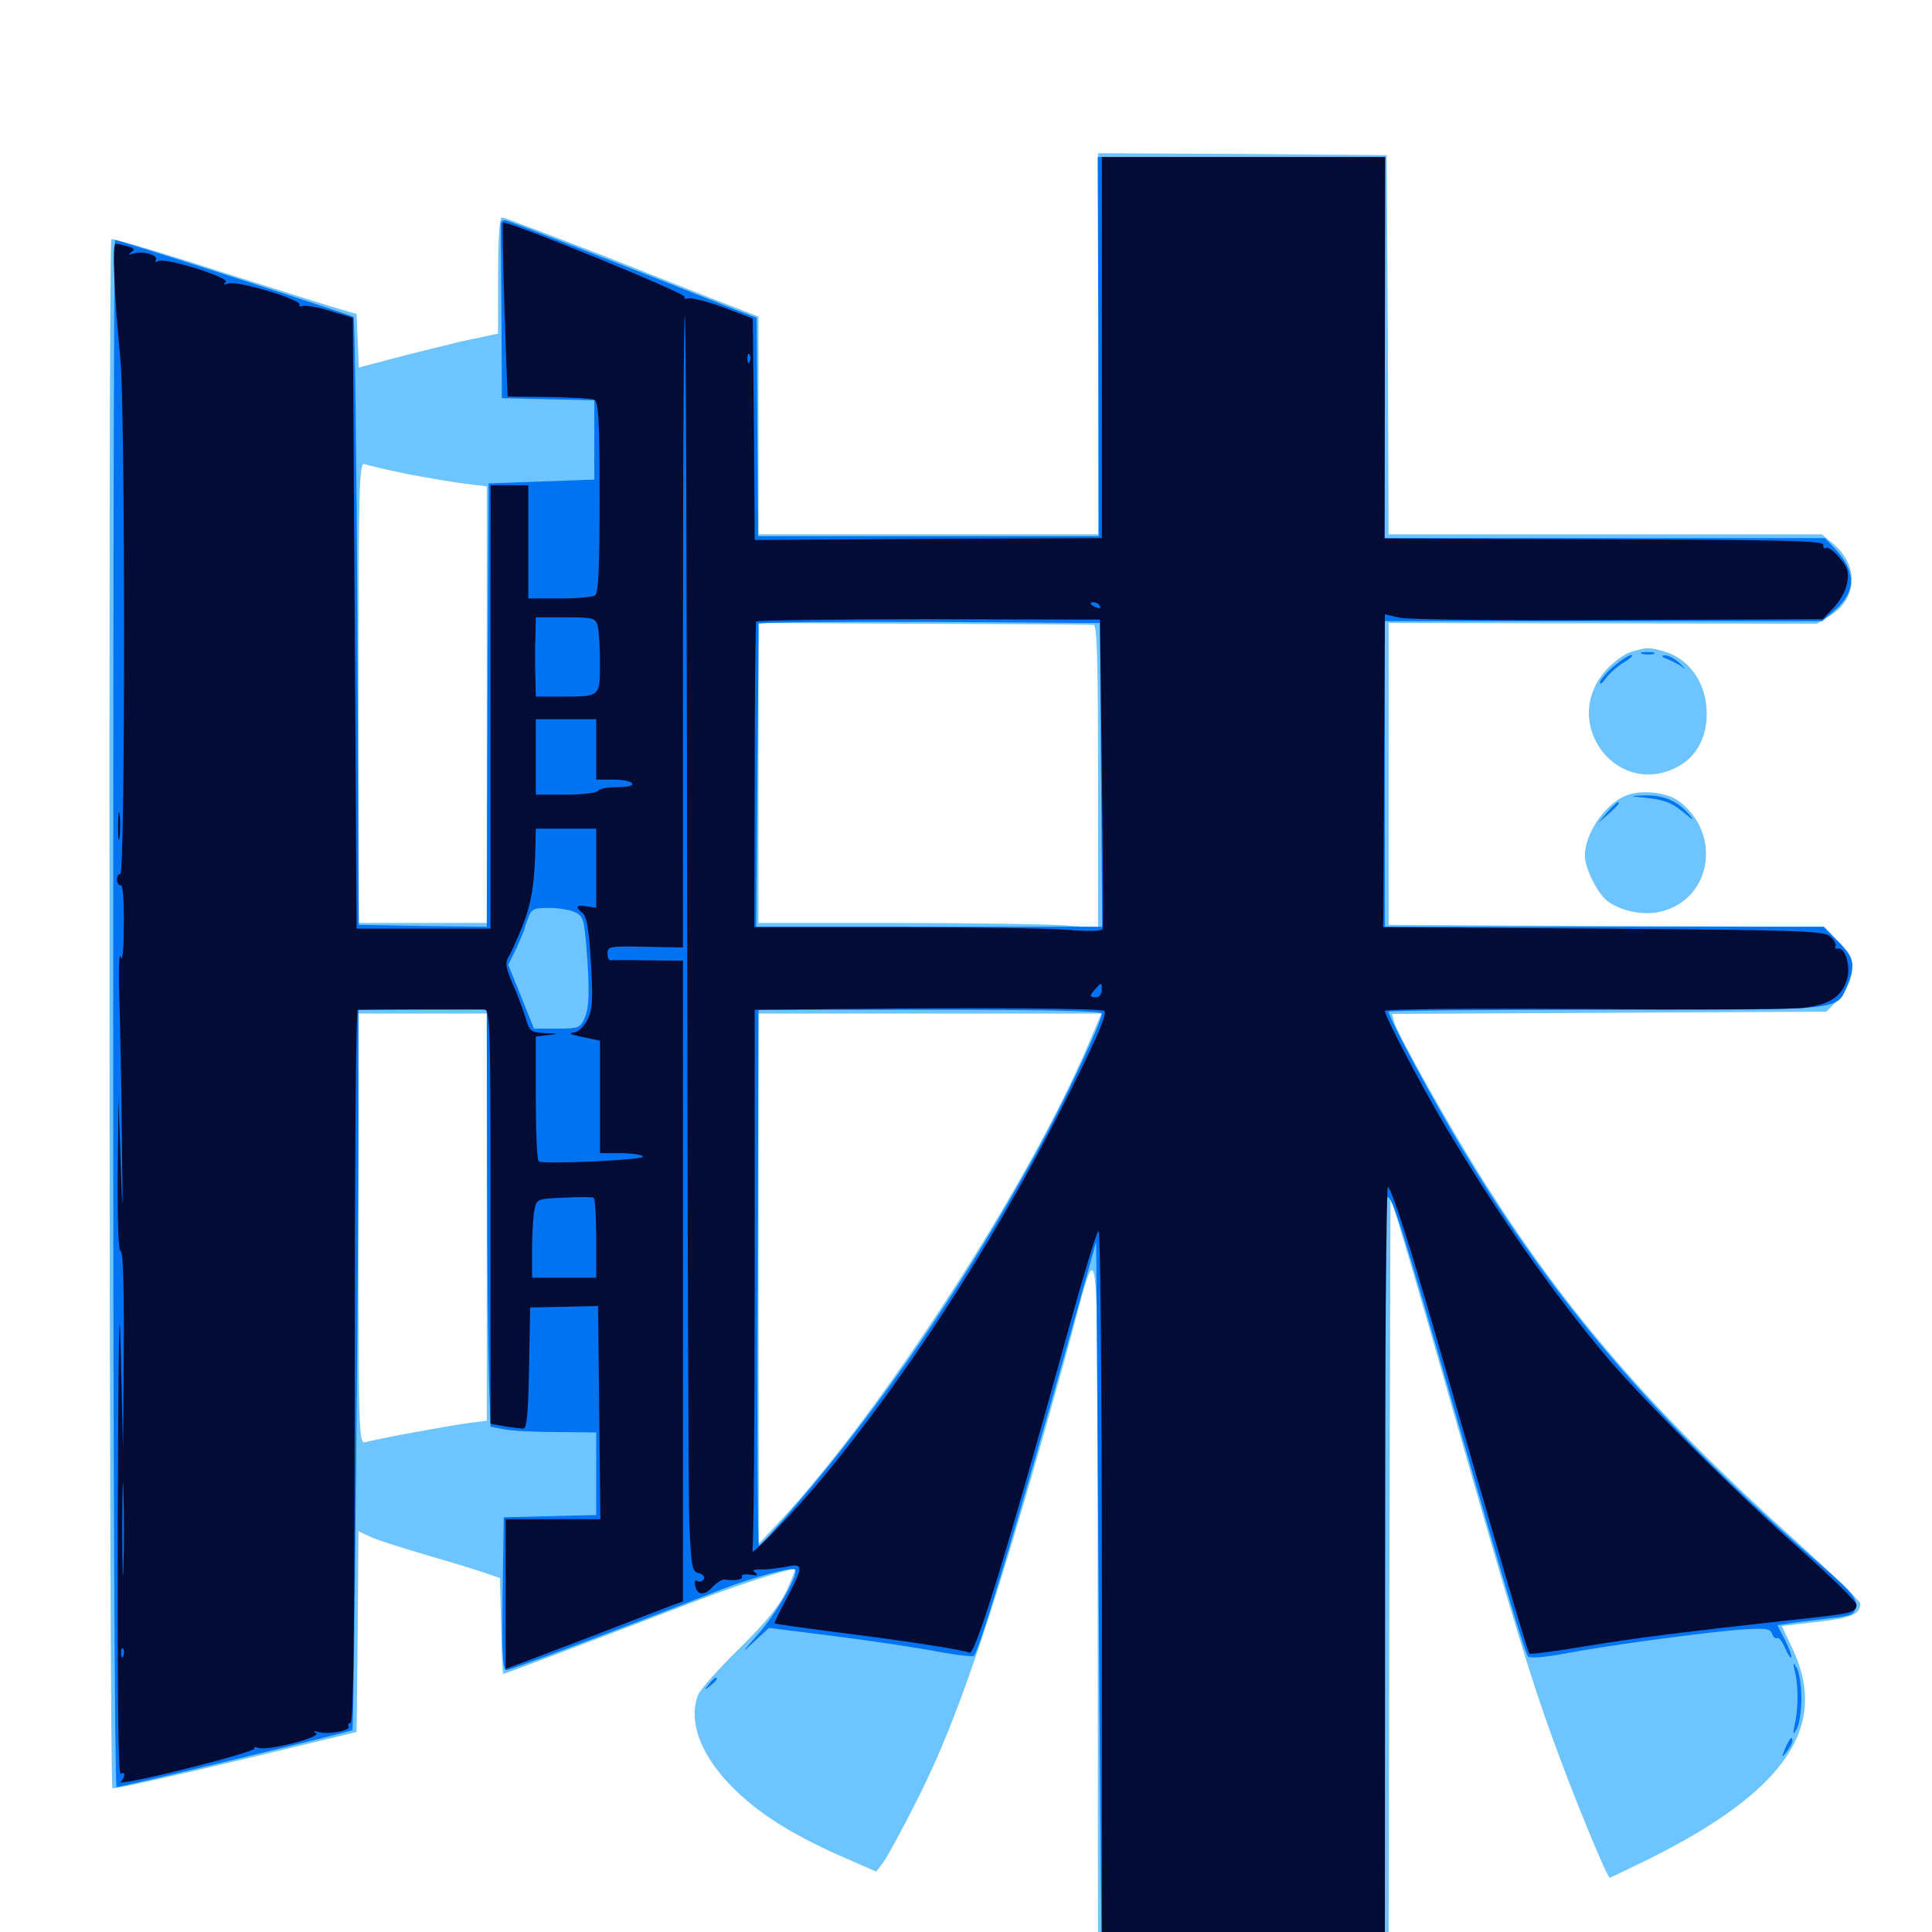 <svg xmlns="http://www.w3.org/2000/svg" viewBox="0 -1000 1000 1000">
	<path fill="#6dc4ff" d="M568.359 -822.07V-723.438H480.469H392.578V-779.688V-836.133L378.516 -841.602C370.703 -844.531 341.211 -856.25 313.086 -867.383C284.766 -878.32 260.938 -887.5 259.766 -887.5C258.594 -887.5 257.812 -876.367 257.812 -857.422V-827.344L238.672 -823.242C228.32 -820.703 212.109 -816.797 202.734 -814.258L185.742 -809.766L185.156 -823.633L184.57 -837.5L177.734 -839.453C174.023 -840.43 145.703 -849.414 114.844 -859.18C83.984 -869.141 58.203 -876.758 57.617 -876.172C56.055 -874.609 56.445 -75.391 58.203 -74.414C58.984 -73.828 87.695 -80.273 122.07 -88.477L184.57 -103.516L185.156 -155.469L185.547 -207.422L191.016 -204.883C193.945 -203.32 207.227 -199.023 220.703 -195.117C234.18 -191.211 248.242 -186.914 251.953 -185.547L258.789 -183.203L259.375 -158.398C259.57 -144.727 260.156 -133.594 260.547 -133.594C261.328 -133.594 315.43 -154.102 353.516 -168.75C378.906 -178.711 410.156 -188.867 411.328 -187.695C411.719 -187.305 409.766 -182.422 407.031 -176.562C403.516 -168.945 396.484 -160.352 382.617 -146.68C371.875 -136.133 362.305 -125.391 361.328 -122.656C353.906 -103.516 370.117 -77.148 401.758 -56.836C408.984 -51.953 423.633 -44.336 434.375 -39.648L453.516 -31.25L457.227 -36.133C459.18 -38.672 467.578 -54.102 475.586 -70.117C496.875 -112.5 516.211 -170.703 551.758 -298.633C569.922 -364.648 567.969 -380.859 568.164 -168.359L568.359 18.75H643.555H718.75L719.141 -181.055L719.727 -380.664L727.93 -353.32C732.422 -338.281 744.141 -297.852 753.906 -263.477C782.617 -163.086 792.578 -130.469 803.711 -100C814.648 -69.727 831.836 -28.125 833.203 -28.125C833.594 -28.125 842.969 -32.617 854.102 -38.086C923.633 -72.852 946.484 -105.859 928.32 -145.508L922.266 -158.398L941.016 -160.547C958.789 -162.695 962.695 -164.453 962.891 -169.922C962.891 -171.289 947.266 -186.328 928.32 -203.516C856.25 -268.359 811.328 -320.117 768.945 -387.109C752.148 -413.477 723.633 -464.062 721.68 -470.898L720.508 -475.195L832.812 -475.781L945.312 -476.367L951.367 -482.422C955.273 -486.523 957.617 -491.016 958.398 -496.484C959.375 -503.516 958.789 -505.078 951.953 -512.305L944.336 -520.312L831.641 -520.703L718.75 -521.289V-599.414V-677.539L829.688 -677.344L940.43 -677.148L947.656 -681.641C961.523 -690.43 962.109 -707.422 948.828 -718.555L942.969 -723.438H830.859H718.75L718.359 -821.68L717.773 -919.727L643.164 -920.312L568.359 -920.703ZM210.547 -754.688C220.898 -752.734 234.57 -750.391 240.82 -749.609L251.953 -748.242V-635.352V-522.266H218.75H185.547V-641.602C185.547 -749.219 185.938 -760.938 188.672 -759.766C190.234 -759.18 200.195 -756.836 210.547 -754.688ZM566.016 -676.562C567.773 -676.562 568.359 -659.57 568.359 -598.242V-519.727L550.391 -521.094C540.625 -521.68 501.172 -522.266 462.5 -522.266H392.578V-600V-677.539L478.125 -677.148C525 -676.953 564.648 -676.758 566.016 -676.562ZM251.953 -370.117V-264.648L242.773 -263.477C232.422 -262.109 194.336 -255.078 189.062 -253.516C185.742 -252.539 185.547 -258.789 185.547 -363.867V-475.391H218.75H251.953ZM563.281 -459.375C532.227 -386.328 456.836 -269.922 403.711 -212.695L392.773 -200.977L392.578 -338.281V-475.391H481.445H570.117ZM844.531 -662.695C841.016 -661.719 835.156 -657.422 831.445 -653.32C806.445 -625.586 837.891 -585.156 869.727 -603.906C878.32 -608.984 883.398 -618.75 883.398 -630.469C883.398 -646.289 874.609 -658.984 861.133 -662.891C853.516 -665.039 852.734 -665.039 844.531 -662.695ZM840.82 -587.891C830.078 -583.008 820.312 -568.164 820.312 -557.031C820.508 -550 827.344 -536.523 832.812 -533.008C840.625 -527.93 851.562 -525.977 860.352 -528.32C886.133 -535.156 891.211 -568.75 868.945 -585.352C862.305 -590.234 848.438 -591.406 840.82 -587.891Z"/>
	<path fill="#0073f3" d="M568.555 -820.703L568.75 -722.461H480.664H392.383L391.992 -778.906L391.602 -835.547L380.859 -839.648C319.727 -863.867 264.062 -885.547 261.719 -885.938C260.156 -886.328 258.984 -885.156 259.18 -883.203C259.18 -881.25 259.375 -860.352 259.57 -836.719L259.766 -793.945L283.789 -793.359L307.617 -792.773V-772.266V-751.758L280.273 -750.781L252.93 -749.805L252.344 -634.961L251.953 -520.312L218.75 -520.703L185.742 -521.289L184.961 -678.125C184.57 -764.258 183.594 -835.352 183.008 -835.938C182.031 -836.914 61.719 -875.781 59.57 -875.781C58.984 -875.781 58.594 -695.703 58.594 -475.391C58.594 -251.758 59.375 -75 60.352 -75C62.891 -75 181.641 -103.711 182.422 -104.492C183.203 -105.469 185.547 -347.07 185.547 -424.219V-477.344H218.75H251.953L252.148 -392.969C252.148 -346.484 252.734 -297.852 253.125 -284.961L253.906 -261.523L261.133 -260.156C265.234 -259.375 277.539 -258.789 288.672 -258.789L308.594 -258.594V-237.109V-215.82L284.766 -215.234L260.742 -214.648L260.156 -175.195C259.766 -143.945 260.156 -135.547 262.109 -135.547C264.258 -135.547 323.047 -157.617 374.023 -177.539C389.648 -183.594 409.961 -189.062 411.523 -187.695C413.672 -185.352 401.953 -164.844 391.992 -153.711C383.789 -144.336 383.398 -143.75 390.039 -150L398.047 -157.422L432.031 -153.125C450.586 -150.781 474.219 -147.266 484.375 -145.312C494.531 -143.359 503.516 -142.383 504.102 -142.969C507.031 -145.898 526.953 -212.891 557.031 -320.117L567.383 -357.227L568.555 -191.211C569.141 -100 569.922 -15.234 570.117 -3.32L570.312 18.75H643.555H716.797L716.992 -143.945C717.188 -233.203 717.188 -322.852 716.797 -342.773C716.602 -364.453 717.188 -379.688 718.164 -380.273C720.312 -381.641 726.562 -362.109 751.953 -273.242C779.688 -176.562 789.258 -144.531 791.016 -142.578C791.992 -141.602 799.414 -142.188 808.984 -143.945C829.883 -148.047 879.297 -154.688 899.805 -156.445C913.672 -157.422 916.016 -157.227 917.188 -154.492C917.773 -152.539 919.141 -151.562 919.922 -152.148C920.703 -152.734 922.461 -150.391 923.828 -147.266C925.195 -143.945 926.758 -141.602 927.148 -142.188C927.539 -142.578 926.172 -146.484 924.023 -150.977L919.922 -158.789L926.367 -159.766C929.688 -160.352 938.867 -161.328 946.289 -162.305C958.984 -163.672 959.961 -164.258 960.547 -168.945C960.938 -173.047 958.008 -176.562 942.188 -190.234C858.984 -262.305 804.688 -325.391 756.445 -406.055C741.211 -431.445 718.75 -473.242 718.75 -476.367C718.75 -476.953 769.531 -477.344 831.641 -477.344C956.836 -477.344 950.586 -476.758 956.25 -490.234C960.547 -500.391 959.57 -504.492 951.367 -512.695L943.75 -520.312H830.273H716.797V-599.414V-678.516H830.078H943.164L950 -684.375C960.742 -693.945 960.742 -704.297 949.609 -716.211L944.531 -721.484H830.664H716.797V-820.117V-918.75H642.578H568.164ZM569.922 -599.023L570.508 -520.312H480.859H391.406L391.992 -598.047C392.383 -640.625 392.773 -676.172 392.578 -677.148C392.578 -677.93 432.422 -678.32 481.055 -678.125L569.336 -677.539ZM297.461 -527.93C301.758 -525.977 302.344 -524.219 303.516 -509.961C305.273 -486.914 305.078 -478.125 302.344 -472.461C300.391 -467.969 299.023 -467.578 288.281 -467.578H276.367L269.727 -484.18L263.086 -500.586L267.383 -509.375C269.531 -514.258 271.484 -518.75 271.484 -519.141C271.484 -519.727 272.266 -522.266 273.438 -525C275 -529.492 276.367 -530.078 283.984 -530.078C288.867 -530.078 294.922 -529.102 297.461 -527.93ZM570.312 -475.391C570.312 -471.094 550.586 -429.297 536.914 -404.297C498.828 -334.961 457.227 -273.633 412.109 -221.094C402.148 -209.375 393.555 -200 392.773 -200C392.188 -200 391.797 -262.305 392.188 -338.672L392.578 -477.344H481.445C541.992 -477.344 570.312 -476.758 570.312 -475.391ZM850.195 -661.523C848.242 -662.109 849.414 -662.5 852.539 -662.5C855.859 -662.5 857.227 -662.109 856.055 -661.523C854.688 -661.133 851.953 -661.133 850.195 -661.523ZM834.961 -654.883C831.25 -651.562 828.125 -647.852 828.125 -646.68C828.125 -645.508 829.492 -646.484 831.25 -649.023C833.008 -651.367 837.109 -655.078 840.625 -657.227C843.945 -659.18 845.703 -660.938 844.336 -660.938C842.969 -660.938 838.867 -658.203 834.961 -654.883ZM863.281 -658.789C865.82 -657.617 869.531 -655.859 871.094 -654.492C872.852 -653.125 872.07 -654.102 869.531 -656.641C866.992 -658.984 863.477 -660.938 861.719 -660.742C859.57 -660.742 859.961 -659.961 863.281 -658.789ZM849.609 -587.305C861.328 -586.133 864.648 -584.961 871.484 -579.492C876.758 -575 877.344 -575 874.023 -578.711C868.164 -585.547 860.547 -588.672 851.172 -588.281C843.555 -588.086 843.359 -587.891 849.609 -587.305ZM831.836 -579.492L827.148 -574.023L832.617 -578.711C837.5 -583.203 838.867 -584.766 837.305 -584.766C836.914 -584.766 834.57 -582.422 831.836 -579.492ZM929.102 -134.57C930.859 -127.539 930.859 -115.039 928.906 -107.227C927.93 -101.953 927.93 -101.758 930.078 -105.273C931.25 -107.422 932.422 -114.453 932.422 -120.898C932.422 -127.344 931.25 -134.375 930.078 -136.523C927.93 -140.039 927.93 -139.648 929.102 -134.57ZM366.992 -128.32C364.453 -125.195 364.648 -125 367.773 -127.539C370.898 -130.078 371.875 -131.641 370.312 -131.641C369.922 -131.641 368.359 -130.078 366.992 -128.32ZM924.023 -95.117C922.07 -90.039 922.07 -89.844 924.805 -93.359C926.367 -95.508 927.734 -97.852 927.734 -98.828C927.734 -101.758 926.367 -100.391 924.023 -95.117Z"/>
	<path fill="#020c35" d="M570.312 -820.117V-721.484L480.469 -721.094L390.625 -720.508L390.234 -777.93L389.648 -835.156L374.219 -841.016C365.625 -844.141 357.422 -846.094 356.055 -845.508C354.492 -845.117 353.711 -845.312 354.492 -846.289C355.469 -848.047 261.719 -886.328 260.352 -884.766C259.961 -884.375 260.352 -863.867 261.133 -839.453L262.695 -794.727L283.594 -794.531C295.312 -794.336 305.859 -793.75 307.422 -793.164C309.766 -792.188 310.352 -783.789 310.352 -742.578C310.352 -706.25 309.766 -692.969 308.008 -691.797C306.641 -691.016 298.438 -690.234 289.648 -690.234H273.438V-719.531V-748.828H263.672H253.906V-634.18V-519.336H219.336H184.57L183.594 -677.539L182.617 -835.547L170.898 -839.062C164.648 -841.016 158.203 -842.188 156.641 -841.602C155.273 -841.211 154.492 -841.406 155.078 -842.188C156.641 -844.727 123.633 -854.688 118.555 -853.32C115.82 -852.539 115.039 -852.734 116.797 -853.906C119.922 -856.055 85.352 -866.992 81.836 -864.844C80.469 -864.062 80.078 -864.258 80.664 -865.43C82.227 -867.969 73.828 -870.312 68.945 -868.75C66.406 -867.969 66.211 -868.164 67.969 -869.531C70.117 -870.898 69.531 -871.68 66.016 -872.461C63.672 -873.242 60.742 -873.828 59.766 -873.828C58.008 -873.828 59.18 -845.508 62.305 -814.258C64.844 -789.062 64.844 -547.656 62.305 -547.656C61.328 -547.656 60.547 -546.289 60.547 -544.727C60.547 -543.164 61.328 -541.797 62.5 -541.797C63.672 -541.797 64.258 -533.398 64.062 -520.898C64.062 -507.812 63.281 -501.758 62.5 -504.688C61.719 -507.422 61.328 -498.633 61.719 -485.156C62.109 -471.68 62.891 -438.281 63.086 -410.938C63.672 -370.312 63.477 -367.578 62.5 -396.289L61.328 -431.445L60.938 -391.992C60.742 -366.602 61.328 -352.344 62.5 -352.344C63.672 -352.344 64.258 -334.18 64.062 -301.172L63.672 -249.805L62.5 -300.586C61.719 -334.375 61.328 -306.055 60.938 -216.016C60.742 -126.172 61.133 -81.055 62.5 -81.836C65.039 -83.398 65.039 -80.273 62.305 -77.539C61.328 -76.562 76.562 -79.492 96.484 -84.57C116.211 -89.453 132.031 -94.141 131.641 -94.922C131.055 -95.703 132.031 -95.898 133.594 -95.312C138.086 -93.555 166.602 -100.781 163.672 -102.93C161.914 -104.102 162.305 -104.297 164.844 -103.516C169.727 -101.953 181.836 -104.297 180.469 -106.445C179.883 -107.422 180.469 -108.203 181.445 -108.203C183.008 -108.203 183.594 -164.258 183.594 -292.773C183.594 -394.336 184.18 -477.344 185.156 -477.344C188.281 -477.539 247.266 -477.734 250.586 -477.539C253.711 -477.344 253.906 -470.898 253.906 -370.117V-263.086L261.328 -261.719C265.234 -261.133 269.727 -260.547 270.898 -260.547C272.656 -260.547 273.438 -268.75 273.828 -291.992L274.414 -323.242L291.992 -323.633L309.57 -324.023L310.156 -268.945L310.742 -213.672H286.133H261.719V-174.805V-136.133L302.344 -151.562C324.609 -160.156 345.117 -167.969 348.047 -169.141L353.516 -171.094V-336.914V-502.734L335.547 -502.93C325.586 -503.125 316.797 -503.125 316.016 -502.93C315.039 -502.93 314.453 -504.492 314.453 -506.641C314.453 -510.156 315.82 -510.352 333.984 -509.961L353.516 -509.57V-673.438C353.516 -763.672 353.906 -836.914 354.492 -836.328C355.078 -835.938 355.469 -700.195 355.664 -534.766C355.859 -369.531 356.25 -223.438 356.836 -210.352C357.812 -188.867 358.203 -186.523 361.719 -185.742C363.867 -185.156 365.039 -183.789 364.258 -182.617C363.672 -181.445 362.109 -181.055 360.938 -181.641C359.766 -182.422 359.375 -181.445 359.766 -179.492C360.742 -174.219 364.453 -173.828 368.75 -178.516C370.898 -180.859 373.828 -182.617 375.195 -182.422C380.664 -181.641 384.961 -182.422 383.984 -184.18C383.398 -184.961 385.352 -185.352 388.281 -184.961C391.992 -184.375 392.773 -184.57 391.016 -185.938C389.062 -187.305 389.844 -187.695 393.945 -187.695C396.875 -187.5 402.734 -188.281 406.836 -189.062C416.016 -191.016 416.016 -189.258 407.227 -172.852C403.516 -165.82 400.586 -159.961 400.977 -159.766C401.172 -159.375 416.016 -157.422 433.594 -155.078C468.555 -150.781 499.414 -145.898 501.758 -144.531C504.688 -142.773 521.289 -197.07 550.977 -304.492C559.57 -335.742 567.383 -361.914 568.555 -362.891C569.531 -364.062 570.312 -292.773 570.312 -174.023V16.797H643.555H716.797V-184.375C716.797 -295.117 717.578 -385.547 718.359 -385.547C720.117 -385.547 730.078 -354.297 744.141 -305.469C776.562 -192.969 790.625 -145.117 791.602 -144.141C791.992 -143.555 805.469 -145.312 821.484 -148.047C849.023 -152.539 871.094 -155.273 931.25 -161.914C958.594 -164.844 960.938 -165.43 960.938 -169.531C960.938 -170.898 948.047 -183.594 932.227 -197.656C899.805 -226.172 850.391 -275.391 831.445 -297.852C802.734 -332.031 774.609 -372.461 747.461 -418.164C734.57 -440.039 716.797 -474.023 716.797 -476.758C716.797 -477.734 762.695 -478.125 818.75 -477.734C875 -477.344 926.562 -477.539 933.398 -478.32C947.07 -479.883 953.906 -484.375 956.25 -494.141C957.812 -500.391 954.883 -509.766 951.367 -508.984C950 -508.789 949.414 -509.375 950 -510.156C950.586 -511.133 949.414 -513.477 947.461 -515.234C944.336 -518.164 932.617 -518.555 829.883 -519.336L715.82 -520.117L716.016 -525C716.016 -527.734 716.211 -564.258 716.406 -606.055L716.797 -682.031L724.414 -680.273C728.711 -679.297 779.688 -678.711 837.695 -679.102L943.359 -679.492L949.023 -685.352C952.148 -688.672 955.469 -694.336 956.055 -698.242C957.031 -703.906 956.445 -706.25 952.148 -711.328C949.219 -714.844 946.094 -716.992 945.117 -716.406C944.141 -715.82 943.555 -716.406 943.75 -717.969C944.336 -720.117 923.828 -720.508 830.469 -720.898L716.602 -721.289L716.797 -820.117L716.992 -918.75H643.555H570.312ZM388.086 -812.891C387.5 -811.328 386.914 -811.914 386.914 -814.062C386.719 -816.211 387.305 -817.383 387.891 -816.602C388.477 -816.016 388.672 -814.258 388.086 -812.891ZM441.016 -718.164C443.945 -718.555 441.406 -718.945 435.547 -718.945C429.688 -718.945 427.148 -718.555 430.273 -718.164C433.203 -717.773 437.891 -717.773 441.016 -718.164ZM463.477 -718.164C464.648 -718.75 463.281 -719.141 459.961 -719.141C456.836 -719.141 455.664 -718.75 457.617 -718.164C459.375 -717.773 462.109 -717.773 463.477 -718.164ZM760.352 -718.164C761.523 -718.75 760.547 -719.141 757.812 -719.141C755.078 -719.141 754.102 -718.75 755.469 -718.164C756.641 -717.773 758.984 -717.773 760.352 -718.164ZM854.102 -718.164C869.336 -718.359 856.445 -718.75 825.195 -718.75C794.141 -718.75 781.641 -718.359 797.461 -718.164C813.477 -717.773 838.867 -717.773 854.102 -718.164ZM908.789 -718.164C911.133 -718.555 908.789 -718.945 903.32 -718.945C898.047 -718.945 895.898 -718.555 899.023 -718.164C901.953 -717.773 906.25 -717.773 908.789 -718.164ZM569.336 -686.328C569.922 -685.156 569.141 -684.961 567.578 -685.547C564.062 -686.914 563.477 -688.281 566.211 -688.281C567.383 -688.281 568.75 -687.5 569.336 -686.328ZM309.375 -676.172C309.961 -673.633 310.547 -665.039 310.547 -656.836C310.547 -639.258 310.742 -639.453 290.82 -639.453H277.344L277.148 -648.242C276.953 -653.125 276.953 -658.398 276.953 -659.961C276.953 -661.523 276.953 -666.797 277.148 -671.68L277.344 -680.469H292.773C307.031 -680.469 308.203 -680.078 309.375 -676.172ZM570.312 -600.391C570.898 -556.836 571.094 -520.312 570.703 -519.336C570.508 -517.969 563.867 -517.773 552.148 -518.75C542.383 -519.531 501.758 -520.117 462.305 -520.117H390.43L390.625 -598.633C390.625 -641.797 391.016 -677.539 391.406 -678.32C391.797 -678.906 432.031 -679.492 480.859 -679.492L569.336 -679.297ZM308.594 -612.109V-596.484H317.188C322.07 -596.484 326.562 -595.703 327.148 -594.531C327.93 -593.359 325 -592.578 319.531 -592.578C314.648 -592.578 310.156 -591.797 309.57 -590.625C308.984 -589.648 301.367 -588.672 292.773 -588.672H277.344V-608.203V-627.734H292.969H308.594ZM308.594 -550.586V-530.078L303.711 -530.859C298.242 -531.836 297.461 -530.664 301.562 -527.344C303.711 -525.781 304.883 -518.75 305.859 -501.758C307.031 -481.836 306.641 -477.148 303.906 -471.875C301.758 -467.969 299.023 -465.625 296.289 -465.43C293.945 -465.234 296.094 -464.258 301.367 -463.281L310.547 -461.328V-432.227V-403.125H321.094C326.953 -403.125 332.227 -402.344 332.812 -401.367C333.984 -399.609 282.031 -397.266 278.906 -398.828C277.93 -399.219 277.344 -413.867 277.344 -431.445V-463.477L283.789 -464.258C289.453 -464.844 289.258 -465.039 282.227 -465.234C274.805 -465.625 274.023 -466.211 272.07 -473.047C270.898 -476.953 267.969 -484.961 265.43 -490.625C261.914 -498.633 261.328 -501.758 263.086 -504.492C264.258 -506.25 267.578 -513.672 270.508 -520.898C275.195 -533.008 276.758 -542.578 277.148 -562.891L277.344 -571.094H292.969H308.594ZM570.312 -487.5C570.312 -485.547 568.945 -483.789 567.383 -483.789C563.867 -483.789 563.672 -484.57 566.992 -488.086C570.117 -491.797 570.312 -491.602 570.312 -487.5ZM571.68 -476.758C573.242 -475 566.406 -459.375 547.07 -421.68C512.305 -353.906 467.773 -285.547 425 -234.18C411.133 -217.578 388.086 -193.555 389.453 -197.266C390.039 -198.828 390.625 -262.695 390.625 -338.867V-477.344L437.109 -477.734C506.25 -478.516 570.312 -478.125 571.68 -476.758ZM308.594 -358.984V-338.672H291.992H275.391V-353.125C275.391 -360.938 275.977 -370.117 276.562 -373.438C277.734 -379.492 277.93 -379.492 291.797 -380.078C299.414 -380.469 306.25 -380.469 307.227 -380.078C308.008 -379.688 308.594 -370.312 308.594 -358.984ZM63.867 -188.672C63.672 -178.32 63.281 -187.305 63.281 -208.789C63.281 -230.273 63.672 -238.867 63.867 -227.734C64.258 -216.602 64.258 -199.023 63.867 -188.672ZM63.867 -142.969C63.281 -141.406 62.695 -141.992 62.695 -144.141C62.5 -146.289 63.086 -147.461 63.672 -146.68C64.258 -146.094 64.453 -144.336 63.867 -142.969ZM61.133 -572.07C61.133 -565.625 61.523 -563.281 61.914 -566.797C62.305 -570.312 62.305 -575.586 61.914 -578.516C61.523 -581.445 61.133 -578.516 61.133 -572.07Z"/>
</svg>